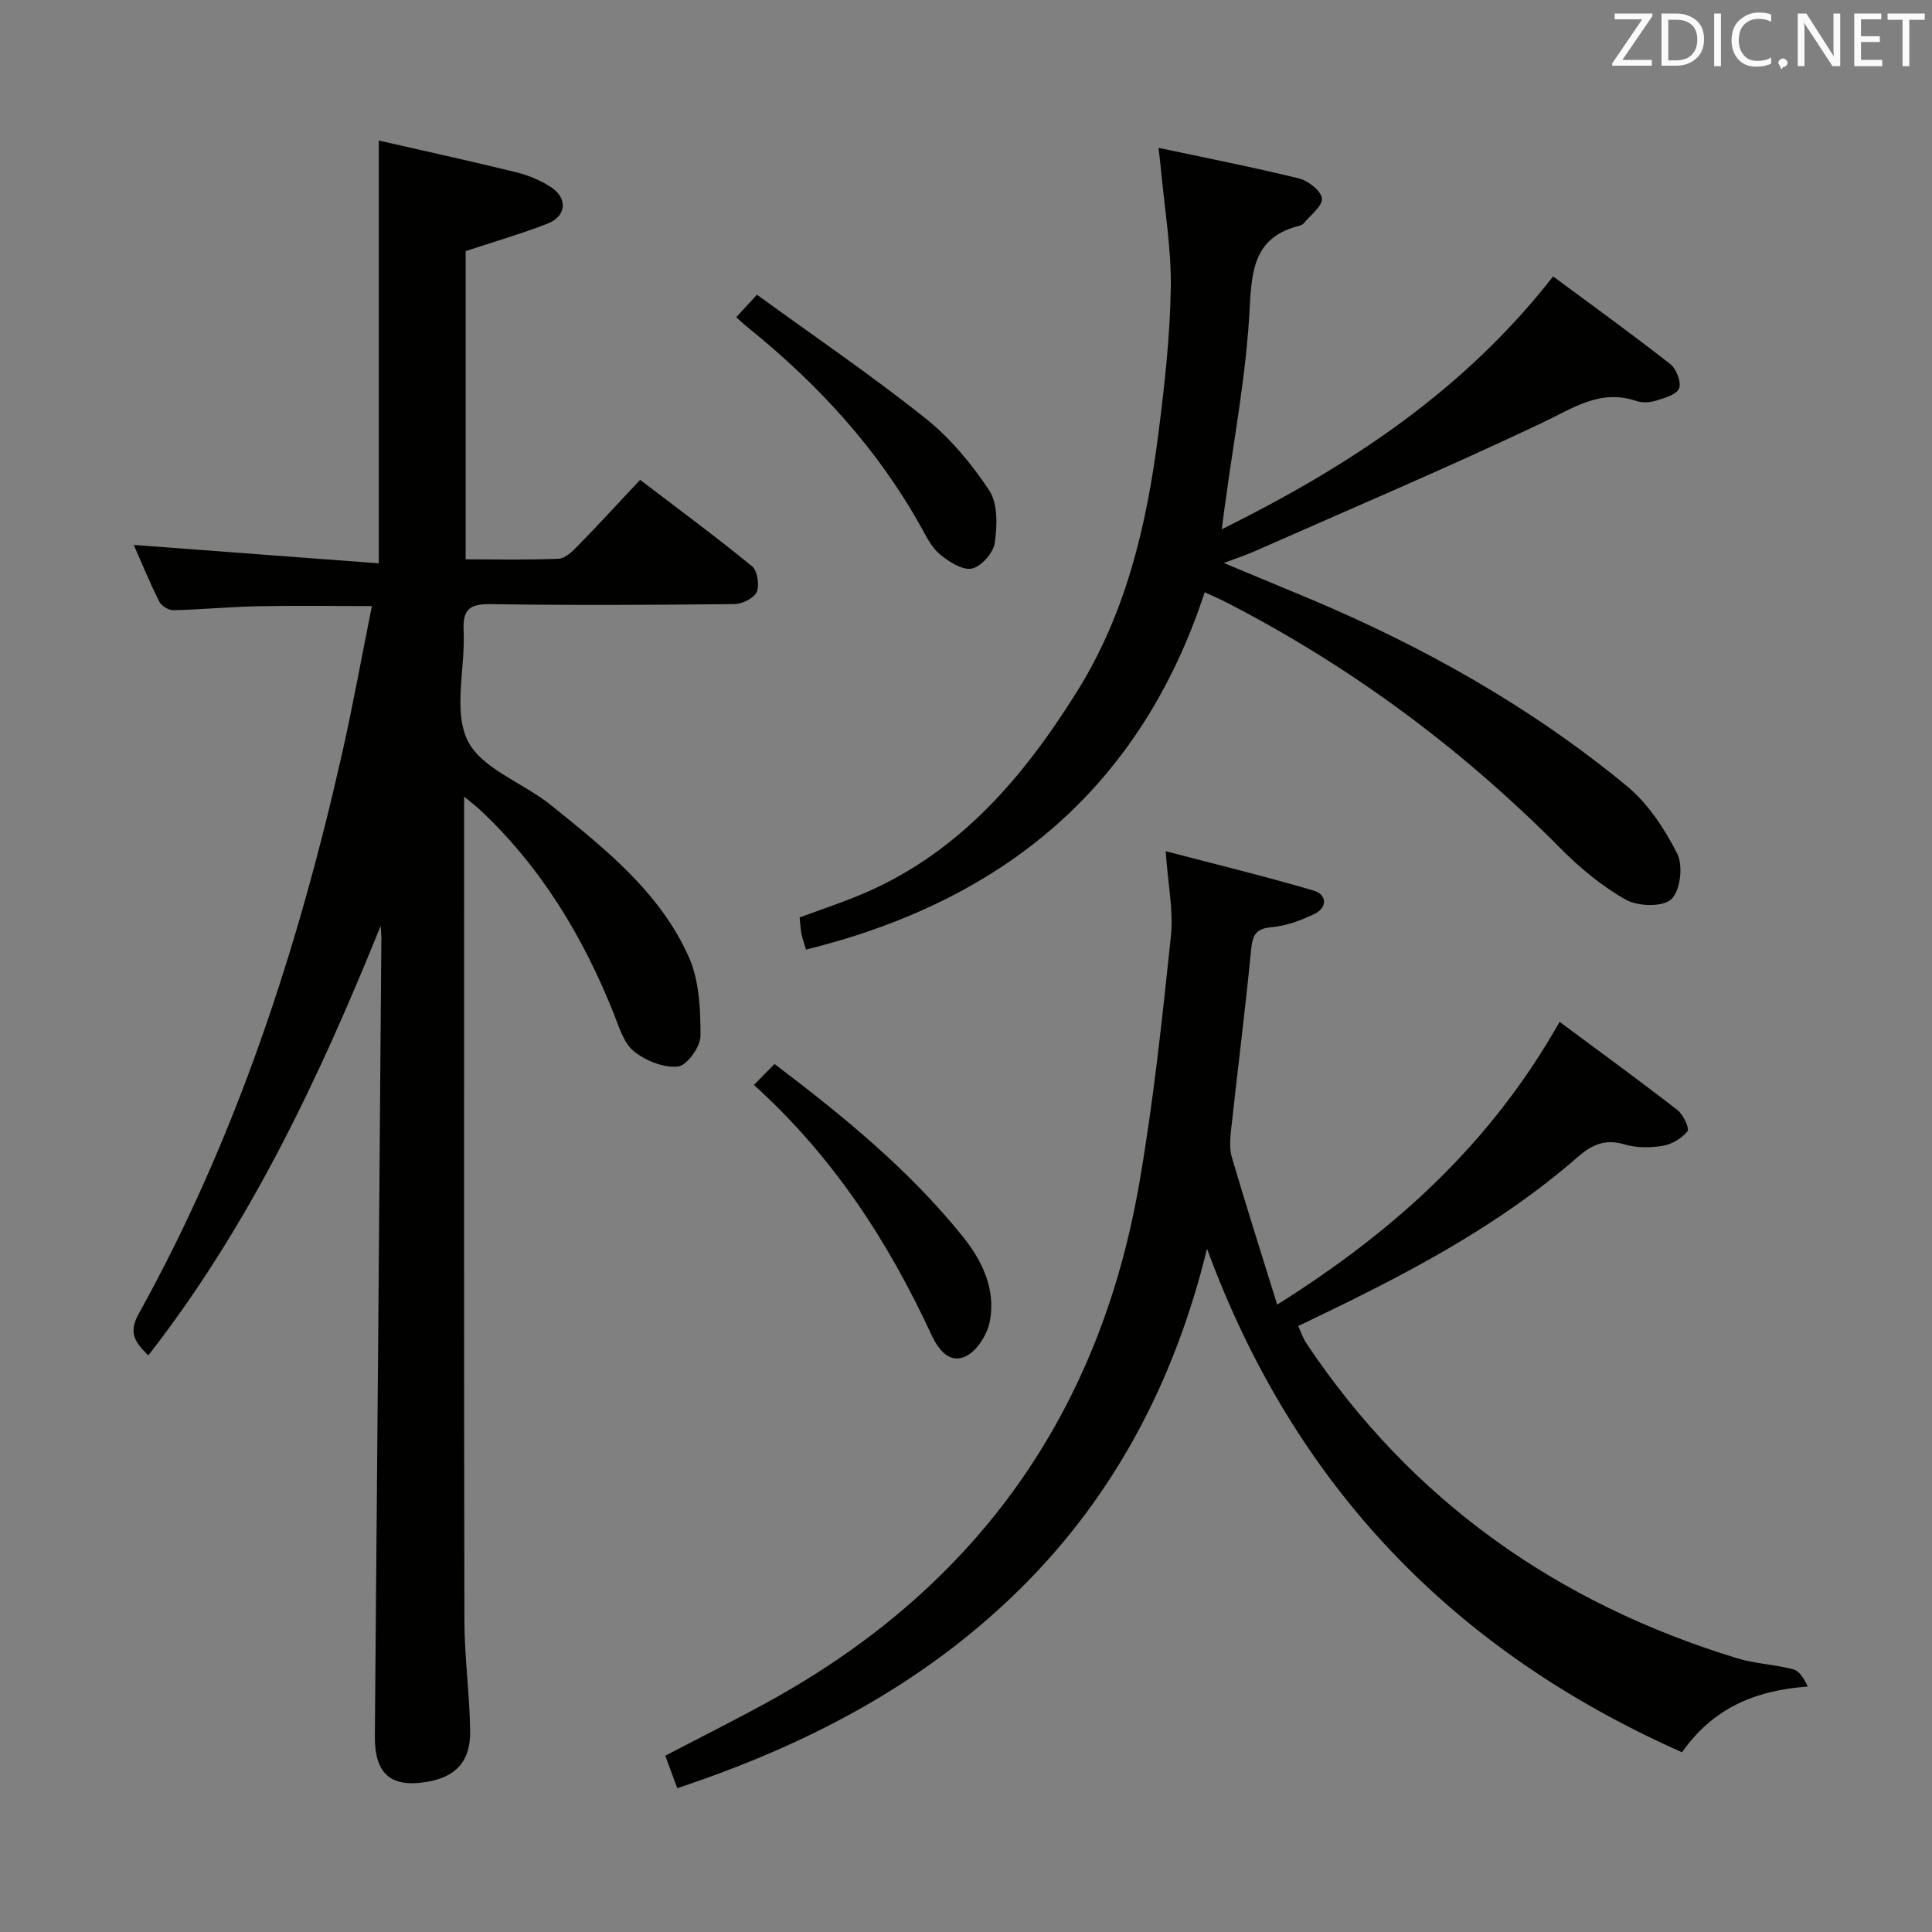 <svg enable-background="new 0 0 400 400" viewBox="0 0 400 400" xmlns="http://www.w3.org/2000/svg"><rect x="0" y="0" width="400" height="400" fill="#808080" stroke="none"/><path d="m78.82 191.68c-12.8 31.65-27.13 62.04-48.12 88.94-2.55-2.55-4.26-4.51-2.01-8.56 20.24-36.47 33.04-75.7 42.17-116.22 2.22-9.83 4-19.77 6.13-30.36-8.26 0-15.97-.12-23.68.04-5.81.12-11.61.68-17.42.82-.98.02-2.46-.89-2.91-1.78-1.93-3.83-3.55-7.82-5.29-11.74 17 1.28 33.7 2.53 50.74 3.81 0-29.52 0-57.87 0-87.53 9.54 2.18 18.99 4.24 28.38 6.55 2.53.62 5.09 1.67 7.26 3.09 3.53 2.32 3.2 6.03-.71 7.56-5.38 2.1-10.96 3.7-16.95 5.69v63.81c6.4 0 12.84.16 19.25-.12 1.37-.06 2.86-1.52 3.97-2.66 4.28-4.39 8.44-8.92 12.9-13.67 8.25 6.29 15.86 11.9 23.17 17.89 1.12.92 1.59 3.89.98 5.31-.56 1.3-3 2.5-4.62 2.52-16.83.18-33.66.27-50.48.01-4.41-.07-5.81 1.13-5.59 5.57.37 7.65-2.2 16.46.82 22.66 2.86 5.86 11.52 8.75 17.27 13.39 11.14 9 22.57 18.01 28.55 31.48 2.16 4.87 2.41 10.84 2.4 16.3 0 2.24-2.83 6.16-4.67 6.34-2.97.3-6.71-1.21-9.14-3.18-2.11-1.71-3.05-5.03-4.15-7.79-6.37-15.96-15.07-30.37-27.71-42.2-.79-.74-1.67-1.39-3.27-2.72v5.69c0 54.98-.05 109.96.06 164.94.02 7.63 1.09 15.26 1.19 22.89.08 6.3-3.04 9.51-9.09 10.49-7.49 1.21-10.71-1.8-10.64-9.54.49-55.12.91-110.24 1.35-165.37-.03-.78-.11-1.56-.14-2.35z" fill="#010100"/><path d="m140.22 370.22c-.86-2.34-1.64-4.45-2.48-6.72 7.89-4.14 15.63-7.95 23.14-12.18 41.74-23.52 66.76-59.05 74.96-106.14 2.96-16.97 4.77-34.16 6.58-51.31.56-5.34-.61-10.87-1.08-17.64 10.44 2.74 20.65 5.21 30.7 8.18 2.67.79 2.84 3.48.12 4.8-2.78 1.35-5.87 2.49-8.91 2.76-3.34.3-3.93 1.71-4.22 4.68-1.21 12.39-2.78 24.75-4.13 37.13-.21 1.91-.39 4 .13 5.79 2.93 9.97 6.09 19.87 9.4 30.54 24.51-15.4 44.27-33.43 58.47-58.55 8.28 6.15 16.43 12.08 24.39 18.26 1.21.94 2.55 3.8 2.08 4.4-1.16 1.47-3.24 2.69-5.12 3.01-2.57.43-5.45.44-7.93-.3-4.04-1.2-6.77.08-9.77 2.7-16.2 14.14-35.06 24.01-54.29 33.23-1.04.5-2.08 1.01-3.48 1.69.6 1.28.99 2.52 1.68 3.55 21.76 32.59 51.89 53.8 89.13 65.21 3.78 1.16 7.87 1.29 11.7 2.31 1.28.34 2.23 1.96 2.99 3.56-10.87.8-19.61 4.44-26.03 13.61-47.37-21-80.31-55.17-98.35-104.25-6.57 26.94-18.92 50.97-38.85 70.58-19.93 19.64-44.09 32.23-70.83 41.1z" fill="#010100"/><path d="m252.96 109.58c26.48-13.13 50.05-28.64 68.6-52.35 8.19 6.07 16.36 11.96 24.29 18.18 1.25.98 2.31 3.82 1.77 5.04-.6 1.33-3.1 1.98-4.9 2.54-1.22.38-2.76.42-3.96.02-7.49-2.52-13.08 1.5-19.45 4.52-19.62 9.3-39.63 17.8-59.5 26.58-1.81.8-3.7 1.42-6.44 2.45 6.33 2.64 11.92 4.95 17.49 7.28 23.73 9.96 46.03 22.47 65.91 38.86 4.42 3.64 7.88 8.9 10.49 14.06 1.25 2.47.63 7.68-1.23 9.42-1.75 1.64-6.9 1.51-9.4.1-4.98-2.8-9.56-6.61-13.61-10.7-20.44-20.62-43.44-37.69-69.27-50.94-1.16-.6-2.37-1.11-4.33-2.02-13.3 40.52-41.8 63.92-82.54 73.98-.41-1.39-.75-2.3-.94-3.24-.19-.96-.23-1.96-.39-3.42 3.82-1.4 7.7-2.71 11.5-4.23 20.8-8.31 34.54-24.25 46.01-42.66 10.17-16.32 14.38-34.53 16.77-53.25 1.28-10.04 2.42-20.15 2.57-30.25.12-8.25-1.32-16.51-2.07-24.77-.1-1.1-.25-2.2-.48-4.17 10.12 2.15 19.67 4.02 29.1 6.34 1.91.47 4.58 2.57 4.74 4.13.15 1.58-2.37 3.43-3.75 5.14-.2.24-.54.42-.85.5-8.92 2.2-9.93 8.36-10.33 16.65-.68 14.03-3.39 27.95-5.24 41.92-.17 1.15-.3 2.28-.56 4.29z" fill="#010100"/><path d="m152.42 65.68c1.36-1.48 2.37-2.57 4.3-4.66 11.61 8.44 23.51 16.54 34.74 25.47 5.2 4.13 9.69 9.5 13.36 15.06 1.8 2.74 1.64 7.28 1.14 10.83-.29 2.06-2.79 4.92-4.73 5.33-1.96.41-4.77-1.4-6.63-2.94-1.72-1.42-2.81-3.68-3.94-5.71-9.03-16.23-21.36-29.57-35.71-41.17-.77-.6-1.48-1.28-2.53-2.21z" fill="#010100"/><path d="m156.09 224.63c1.62-1.65 2.85-2.89 4.27-4.34 14.45 10.95 27.94 22.01 38.97 35.72 4.04 5.02 6.87 10.92 5.61 17.54-.51 2.68-2.56 6.01-4.86 7.19-3.38 1.73-5.75-1.19-7.2-4.31-8.96-19.35-20.38-36.99-36.79-51.8z" fill="#010100"/><g fill="#fafafb"><path d="m342.2 3.2-6.3 9.2h6.1v1.2h-8.2v-.5l6.2-9.1h-5.7v-1.2h7.8v.4z"/><path d="m344 13.7v-10.9h3.1c1.6 0 3 .5 4.1 1.4 1.1 1 1.6 2.2 1.6 3.9s-.5 3-1.6 4-2.5 1.5-4.2 1.5h-3zm1.4-9.6v8.4h1.6c1.4 0 2.5-.4 3.2-1.1.8-.8 1.2-1.8 1.2-3.2s-.4-2.4-1.2-3.1-1.8-1-3.1-1z"/><path d="m356.3 2.8v10.9h-1.4v-10.9z"/><path d="m366.6 13.2c-.8.4-1.8.6-3 .6-1.6 0-2.8-.5-3.7-1.5s-1.4-2.3-1.4-3.9c0-1.7.5-3.2 1.6-4.2s2.4-1.6 4-1.6c1 0 1.9.1 2.6.4v1.5c-.8-.4-1.6-.6-2.6-.6-1.2 0-2.2.4-3 1.2s-1.1 1.9-1.1 3.3c0 1.3.4 2.3 1.1 3.1s1.6 1.1 2.8 1.1c1.1 0 2-.2 2.8-.7v1.3z"/><path d="m368.2 13c0-.3.1-.5.3-.6.2-.2.4-.3.6-.3.3 0 .5.1.7.3s.3.4.3.6-.1.5-.3.6c-.2.2-.4.3-.7.3-.3 1-.5-.1-.6-.3-.2-.2-.3-.4-.3-.6z"/><path d="m381.1 13.7h-1.7l-5.5-8.4c-.2-.2-.3-.5-.4-.7 0 .2.1.8.1 1.5v7.6h-1.4v-10.9h1.8l5.3 8.3c.3.4.4.6.4.8 0-.3-.1-.8-.1-1.6v-7.5h1.4v10.9z"/><path d="m389.7 13.7h-5.8v-10.9h5.6v1.2h-4.2v3.5h3.9v1.2h-3.9v3.7h4.4z"/><path d="m398.4 4.1h-3.1v9.6h-1.4v-9.6h-3.1v-1.3h7.7v1.3z"/></g></svg>